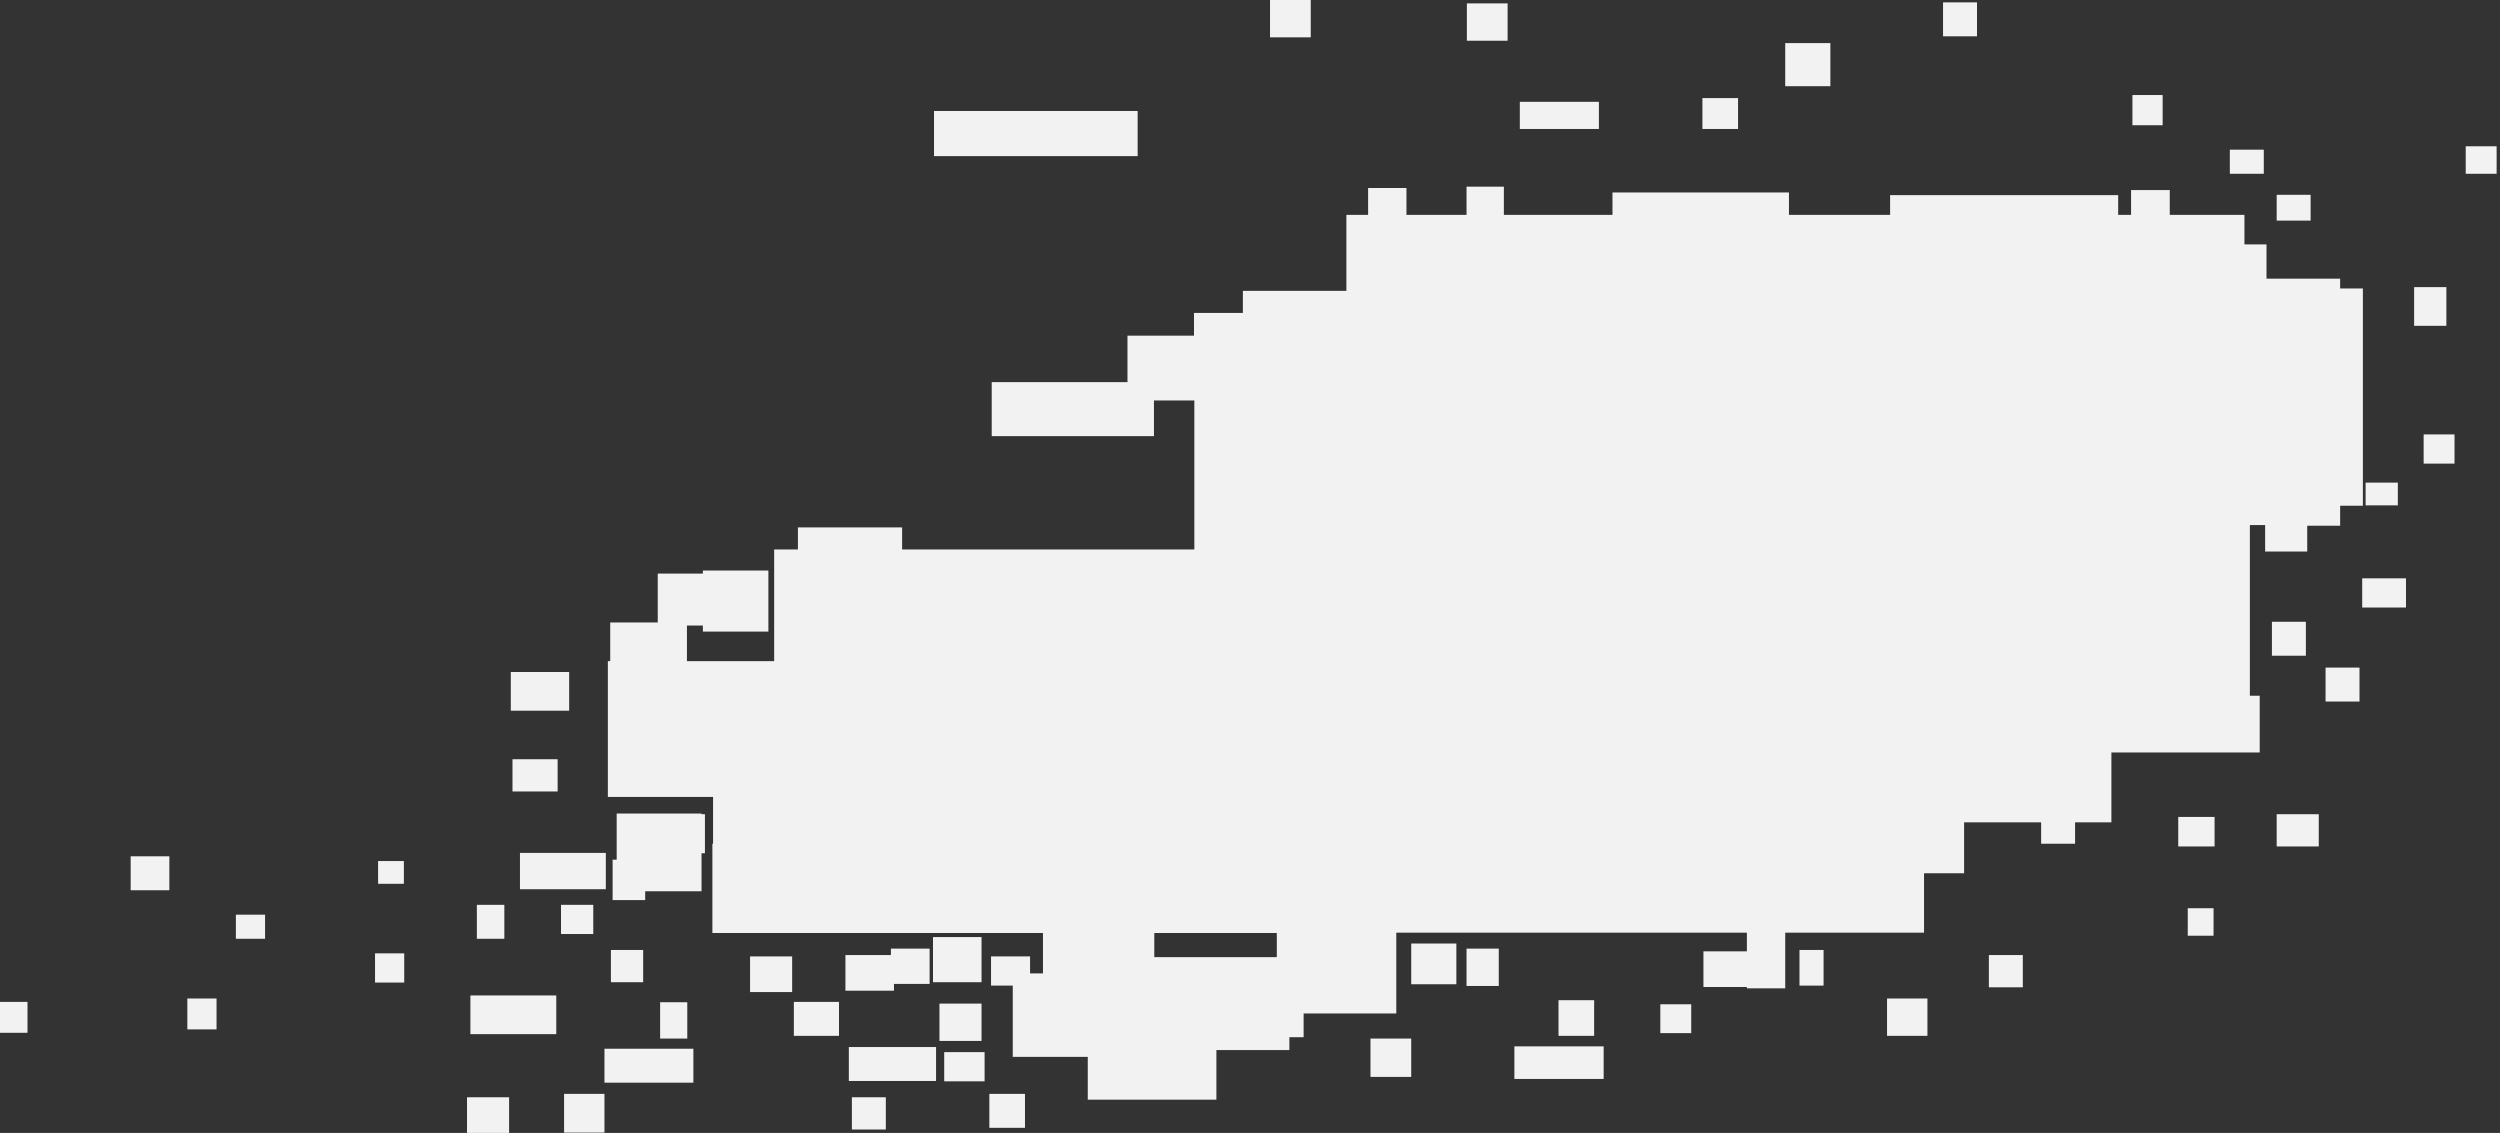 <?xml version="1.0" encoding="utf-8"?>
<!-- Generator: Adobe Illustrator 19.2.1, SVG Export Plug-In . SVG Version: 6.00 Build 0)  -->
<svg version="1.1" id="Layer_1" xmlns="http://www.w3.org/2000/svg" xmlns:xlink="http://www.w3.org/1999/xlink" x="0px" y="0px"
	 viewBox="0 0 736.6 333.8" style="enable-background:new 0 0 736.6 333.8;" xml:space="preserve">
<rect x="0" y="0" width="736.6" height="333.8" fill="#333333" stroke="none"/>
<style type="text/css">
	.st0{fill:#F2F2F2;}
</style>
<g>
	<rect x="628.3" y="28" class="st0" width="8.9" height="8.9"/>
	<rect x="526" y="12.7" class="st0" width="13.3" height="12.7"/>
	<rect x="447.8" y="30" class="st0" width="23.3" height="8"/>
	<rect x="275.2" y="32.7" class="st0" width="60" height="13.3"/>
	<rect x="641.8" y="240.7" class="st0" width="10.7" height="8.7"/>
	<rect x="685.2" y="196.7" class="st0" width="10" height="10"/>
	<path class="st0" d="M679.8,162.7v-7.8h9.7V149h6.7V85h-6.7v-2.9h-21.7V72h-6.5v-8.7h-22V56h-11.4v7.3h-3.8v-5.8h-67.2v5.8h-29.8
		v-6.6h-52v6.6h-32V55h-11v8.3h-17.7v-7.9h-11.3v7.9h-6.4v22.4h-30.5v6.5h-14.4v6.7h-19.6v13.7h-40v15.9H340V118h11.9v43.9h-86.1
		v-6.5h-30.7v6.5h-7v32.9h-25.7v-10.5h4.7v1.8h19.3v-18h-19.3v0.9h-13.3v14.4h-14v11.4h-0.7v40h31v13.8h-0.2v26.3h18.2H252h55.3
		v11.9h-3.8v-5H292v8.6h6.4v21h22.1V324h37.9v-14.6h21.5v-3.8h4.2v-7h27.3v-23.8h103.3v5.5h-12.8v10.5h12.8v0.4H526v-16.4h40.9
		v-17.5h11.8v-15h22.7v6.3h10v-6.3h10.7v-20.6h43.7V205h-2.9v-50.3h4.5v7.8h12.4L679.8,162.7L679.8,162.7z M376.2,282h-36.1v-7.1
		h36.1V282z"/>
	<rect x="415.8" y="278" class="st0" width="13.3" height="12"/>
	<rect x="403.8" y="306" class="st0" width="12" height="11.3"/>
	<rect x="572.5" y="0.7" class="st0" width="10" height="10"/>
	<rect x="153.2" y="251.3" class="st0" width="25.3" height="10.7"/>
	<rect x="194.5" y="295.3" class="st0" width="8" height="10.7"/>
	<rect x="432.2" y="1" class="st0" width="12" height="11"/>
	<rect x="374.2" class="st0" width="12" height="11"/>
	<rect x="711.3" y="84.6" class="st0" width="9.5" height="11.4"/>
	<rect x="670.8" y="57.4" class="st0" width="10" height="7.6"/>
	<rect x="501.6" y="28.9" class="st0" width="10.5" height="9.1"/>
	<rect x="726.5" y="43.1" class="st0" width="9.1" height="8.1"/>
	<rect x="657" y="44.1" class="st0" width="10" height="7.1"/>
	<rect x="697" y="142.2" class="st0" width="9.5" height="6.7"/>
	<rect x="714.1" y="128" class="st0" width="9.1" height="8.6"/>
	<rect x="696" y="170.4" class="st0" width="12.9" height="8.6"/>
	<rect x="669.4" y="183.2" class="st0" width="10" height="10"/>
	<rect x="670.8" y="239.9" class="st0" width="12.4" height="9.5"/>
	<rect x="644.6" y="267.6" class="st0" width="7.6" height="8.1"/>
	<rect x="586" y="281.4" class="st0" width="10" height="9.5"/>
	<rect x="530.2" y="279.9" class="st0" width="7.1" height="10.5"/>
	<rect x="556" y="294.2" class="st0" width="11.9" height="11"/>
	<rect x="459.2" y="294.7" class="st0" width="10.5" height="10.5"/>
	<rect x="432.1" y="279.5" class="st0" width="9.5" height="11"/>
	<rect x="276.8" y="295.7" class="st0" width="12.4" height="11"/>
	<rect x="291.5" y="322.3" class="st0" width="10.5" height="10"/>
	<rect x="274.9" y="276.1" class="st0" width="14.3" height="13.3"/>
	<rect x="233.9" y="295.2" class="st0" width="13.3" height="10"/>
	<rect x="251" y="323.3" class="st0" width="10" height="9.5"/>
	<rect x="180" y="279.9" class="st0" width="9.5" height="9.5"/>
	<rect x="151" y="223.7" class="st0" width="13.3" height="9.5"/>
	<rect x="150.5" y="198" class="st0" width="17.2" height="11.4"/>
	<rect x="111.4" y="253.7" class="st0" width="7.6" height="6.7"/>
	<rect x="140.5" y="266.6" class="st0" width="8.1" height="10"/>
	<rect x="138.6" y="293.3" class="st0" width="25.3" height="11.4"/>
	<rect x="178.1" y="309" class="st0" width="26.2" height="10"/>
	<rect x="110.5" y="280.9" class="st0" width="8.6" height="8.6"/>
	<rect x="69.5" y="269.5" class="st0" width="8.6" height="7.1"/>
	<rect x="38.5" y="252.3" class="st0" width="11.4" height="10"/>
	<rect x="137.6" y="323.3" class="st0" width="12.4" height="10.5"/>
	<rect x="278.2" y="310" class="st0" width="11.9" height="8.6"/>
	<polygon class="st0" points="263.4,289.9 273.9,289.9 273.9,279.5 262.5,279.5 262.5,281.4 249.1,281.4 249.1,291.9 263.4,291.9 	
		"/>
	<rect x="221" y="281.8" class="st0" width="12.4" height="10.5"/>
	<rect x="250.1" y="308.5" class="st0" width="25.7" height="10"/>
	<rect x="165.3" y="266.6" class="st0" width="9.5" height="8.6"/>
	<rect x="166.2" y="322.3" class="st0" width="11.9" height="11.4"/>
	<rect x="55.2" y="294.2" class="st0" width="8.6" height="9.1"/>
	<rect x="-1" y="295.2" class="st0" width="9.1" height="9.1"/>
	<polygon class="st0" points="206.7,239.7 181.7,239.7 181.7,253.3 180.5,253.3 180.5,265.2 190.1,265.2 190.1,262.6 206.7,262.6 
		206.7,251.4 207.7,251.4 207.7,239.9 206.7,239.9 	"/>
	<rect x="446.2" y="308.3" class="st0" width="26.3" height="9.6"/>
	<rect x="489.2" y="295.9" class="st0" width="9.1" height="8.5"/>
</g>
</svg>

